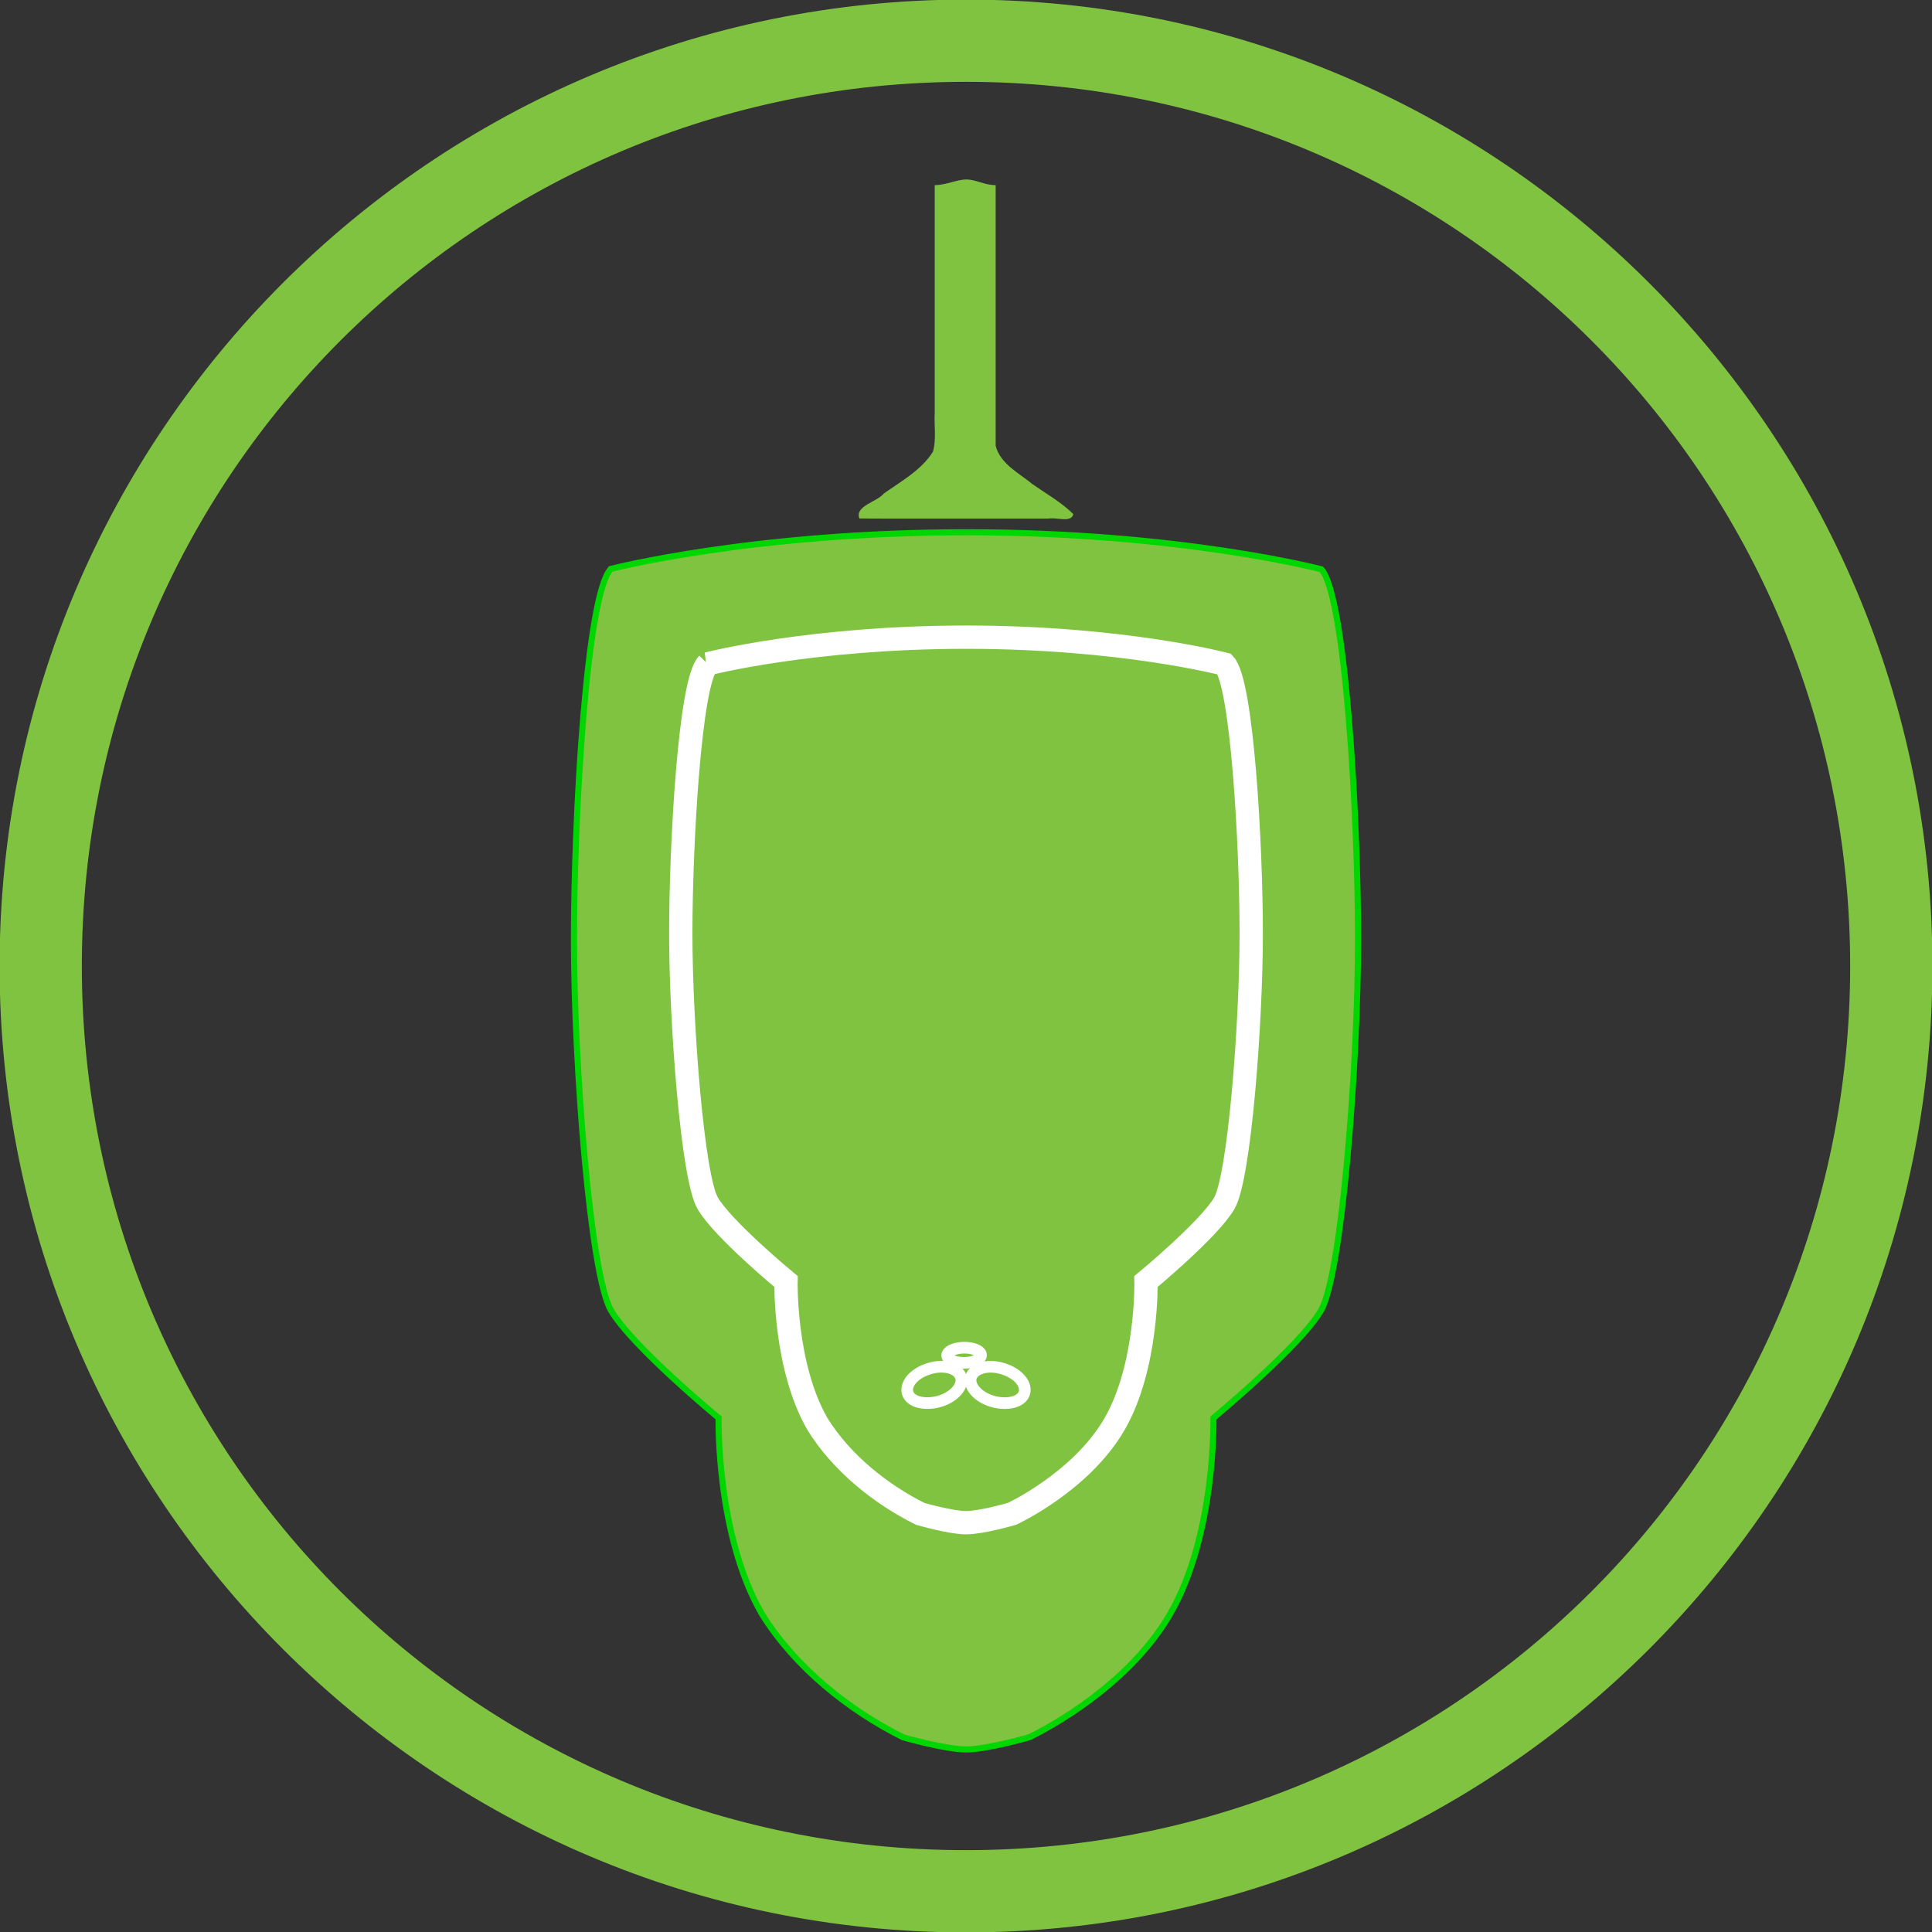 <?xml version="1.0" encoding="UTF-8" standalone="no"?>
<!-- Created with Inkscape (http://www.inkscape.org/) -->

<svg
   xmlns:dc="http://purl.org/dc/elements/1.1/"
   xmlns:cc="http://creativecommons.org/ns#"
   xmlns:rdf="http://www.w3.org/1999/02/22-rdf-syntax-ns#"
   xmlns:svg="http://www.w3.org/2000/svg"
   xmlns="http://www.w3.org/2000/svg"
   xmlns:sodipodi="http://sodipodi.sourceforge.net/DTD/sodipodi-0.dtd"
   xmlns:inkscape="http://www.inkscape.org/namespaces/inkscape"
   width="135"
   height="135"
   id="svg5438"
   version="1.1"
   inkscape:version="0.48.4 r9939"
   sodipodi:docname="iconmingitorio.svg">
  <rect width="100%" height="100%" fill="#333333" stroke="none"/>
  <defs
     id="defs5440" />
  <sodipodi:namedview
     id="base"
     pagecolor="#ffffff"
     bordercolor="#666666"
     borderopacity="1.0"
     inkscape:pageopacity="0.0"
     inkscape:pageshadow="2"
     inkscape:zoom="0.98994949"
     inkscape:cx="-158.18654"
     inkscape:cy="99.373726"
     inkscape:document-units="px"
     inkscape:current-layer="layer1"
     showgrid="false"
     fit-margin-top="0"
     fit-margin-left="0"
     fit-margin-right="0"
     fit-margin-bottom="0"
     inkscape:window-width="1342"
     inkscape:window-height="605"
     inkscape:window-x="225"
     inkscape:window-y="225"
     inkscape:window-maximized="0" />
  <g
     inkscape:label="Capa 1"
     inkscape:groupmode="layer"
     id="layer1"
     transform="translate(-314.464,-457.184)">
    <path
       style="font-size:40px;font-style:normal;font-variant:normal;font-weight:bold;font-stretch:normal;line-height:100%;letter-spacing:0px;word-spacing:0px;fill:#80c341;fill-opacity:1;stroke:#00d700;stroke-width:0.426px;stroke-linecap:butt;stroke-linejoin:miter;stroke-opacity:1;font-family:Arial;-inkscape-font-specification:Arial Bold"
       d="m 357.149,496.936 c -1.698,1.733 -2.58,17.23 -2.58,25.906 0,8.676 1.133,23.387 2.58,25.893 1.446,2.505 7.527,7.527 7.527,7.527 0,0 -0.179,8.168 3.032,13.711 1.156,1.862 2.678,3.544 4.381,4.995 1.704,1.451 3.589,2.671 5.473,3.609 0,0 2.939,0.851 4.409,0.851 1.47,0 4.409,-0.851 4.409,-0.851 0,0 6.63,-3.062 9.841,-8.604 3.211,-5.543 3.032,-13.711 3.032,-13.711 0,0 6.081,-5.022 7.527,-7.527 1.446,-2.505 2.58,-17.216 2.58,-25.893 0,-4.323 -0.22,-10.336 -0.651,-15.498 -0.431,-5.161 -1.073,-9.47 -1.916,-10.382 0,0 -9.855,-2.587 -24.793,-2.587 -14.938,0 -24.851,2.56 -24.851,2.56 z"
       id="path3934-1-5"
       inkscape:connector-curvature="0"
       sodipodi:nodetypes="cssccsczcscsssczcc" />
    <path
       style="font-size:40px;font-style:normal;font-variant:normal;font-weight:bold;font-stretch:normal;line-height:100%;letter-spacing:0px;word-spacing:0px;fill:#80c341;stroke:#ffffff;stroke-width:1.628;stroke-linecap:butt;stroke-linejoin:miter;stroke-miterlimit:4;stroke-opacity:1;stroke-dasharray:none;font-family:Arial;-inkscape-font-specification:Arial Bold;fill-opacity:1"
       d="m 363.911,503.57 c -1.235,1.261 -1.877,12.535 -1.877,18.847 0,6.312 0.825,17.015 1.877,18.837 1.052,1.823 5.476,5.476 5.476,5.476 0,0 -0.13,5.943 2.206,9.975 0.841,1.355 1.948,2.578 3.187,3.634 1.239,1.056 2.611,1.943 3.982,2.626 0,0 2.138,0.619 3.207,0.619 1.069,0 3.207,-0.619 3.207,-0.619 0,0 4.823,-2.227 7.159,-6.26 2.336,-4.032 2.206,-9.975 2.206,-9.975 0,0 4.424,-3.653 5.476,-5.476 1.052,-1.823 1.877,-12.525 1.877,-18.837 0,-3.145 -0.16,-7.52 -0.474,-11.275 -0.314,-3.755 -0.78,-6.889 -1.394,-7.553 0,0 -7.169,-1.882 -18.037,-1.882 -10.868,0 -18.08,1.863 -18.08,1.863 z"
       id="path3934-1-4-5"
       inkscape:connector-curvature="0"
       sodipodi:nodetypes="cssccsczcscsssczcc" />
    <path
       inkscape:connector-curvature="0"
       style="font-size:40px;font-style:normal;font-variant:normal;font-weight:bold;font-stretch:normal;line-height:100%;letter-spacing:0px;word-spacing:0px;color:#000000;fill:#80c341;stroke:#ffffff;stroke-width:0.814;stroke-miterlimit:4;stroke-opacity:1;stroke-dasharray:none;marker:none;visibility:visible;display:inline;overflow:visible;enable-background:accumulate;font-family:Arial;-inkscape-font-specification:Arial Bold;fill-opacity:1"
       d="m 381.642,553.675 c -0.045,0.76 -1.117,1.551 -2.382,1.55 -1.264,0 -1.724,-0.792 -1.181,-1.551 0.424,-0.593 1.358,-0.987 2.163,-0.987 0.805,0 1.435,0.394 1.399,0.988 0,0 0,0 0,0"
       id="path3982-1" />
    <path
       inkscape:connector-curvature="0"
       style="font-size:40px;font-style:normal;font-variant:normal;font-weight:bold;font-stretch:normal;line-height:100%;letter-spacing:0px;word-spacing:0px;color:#000000;fill:#80c341;stroke:#ffffff;stroke-width:0.814;stroke-miterlimit:4;stroke-opacity:1;stroke-dasharray:none;marker:none;visibility:visible;display:inline;overflow:visible;enable-background:accumulate;font-family:Arial;-inkscape-font-specification:Arial Bold;fill-opacity:1"
       d="m 383.005,551.807 c 0.091,0.312 -0.435,0.608 -1.191,0.608 -0.756,0 -1.261,-0.296 -1.147,-0.608 0.096,-0.265 0.622,-0.453 1.185,-0.453 0.564,0 1.075,0.188 1.153,0.453 0,0 0,0 0,0"
       id="path3982-0-7" />
    <path
       inkscape:connector-curvature="0"
       style="font-size:40px;font-style:normal;font-variant:normal;font-weight:bold;font-stretch:normal;line-height:100%;letter-spacing:0px;word-spacing:0px;color:#000000;fill:#80c341;stroke:#ffffff;stroke-width:0.814;stroke-miterlimit:4;stroke-opacity:1;stroke-dasharray:none;marker:none;visibility:visible;display:inline;overflow:visible;enable-background:accumulate;font-family:Arial;-inkscape-font-specification:Arial Bold;fill-opacity:1"
       d="m 385.849,553.676 c 0.544,0.76 0.083,1.552 -1.183,1.552 -1.266,0 -2.338,-0.793 -2.383,-1.552 -0.035,-0.594 0.595,-0.987 1.4,-0.987 0.806,0 1.74,0.394 2.165,0.988 0,0 0,0 0,0"
       id="path3982-9-1" />
    <path
       style="font-size:40px;font-style:normal;font-variant:normal;font-weight:bold;font-stretch:normal;line-height:100%;letter-spacing:0px;word-spacing:0px;fill:#80c341;fill-opacity:1;stroke:none;font-family:Arial;-inkscape-font-specification:Arial Bold"
       d="m 384.036,470.12 c 0,6.072 0,12.143 0,18.215 0.333,1.274 1.625,1.895 2.568,2.675 0.967,0.678 2.012,1.261 2.859,2.096 -0.142,0.64 -1.176,0.203 -1.734,0.317 -2.29,0 -4.579,0 -6.869,0 m 2.094,0 c -2.814,-0.01 -5.627,0.013 -8.441,-0.01 -0.339,-0.876 1.238,-1.155 1.712,-1.747 1.22,-0.862 2.615,-1.625 3.429,-2.918 0.255,-0.887 0.071,-1.827 0.124,-2.739 0,-5.296 0,-10.593 0,-15.889 0.785,0 1.539,-0.394 2.21,-0.394 0.67,0 1.257,0.394 2.041,0.394"
       id="path4386-4-1"
       inkscape:connector-curvature="0"
       sodipodi:nodetypes="ccccccccccccsc" />
    <path
       style="font-size:medium;font-style:normal;font-variant:normal;font-weight:normal;font-stretch:normal;text-indent:0;text-align:start;text-decoration:none;line-height:normal;letter-spacing:normal;word-spacing:normal;text-transform:none;direction:ltr;block-progression:tb;writing-mode:lr-tb;text-anchor:start;baseline-shift:baseline;color:#000000;fill:#80c341;fill-opacity:1;stroke:none;stroke-width:2.97;marker:none;visibility:visible;display:inline;overflow:visible;enable-background:accumulate;font-family:Sans;-inkscape-font-specification:Sans"
       d="m 381.964,457.155 c -37.246,0 -67.529,30.283 -67.529,67.529 0,37.246 30.283,67.529 67.529,67.529 37.246,0 67.529,-30.283 67.529,-67.529 0,-37.246 -30.283,-67.529 -67.529,-67.529 z m 0,5.747 c 34.171,0 61.782,27.611 61.782,61.782 0,34.171 -27.611,61.782 -61.782,61.782 -34.171,0 -61.782,-27.611 -61.782,-61.782 0,-34.171 27.611,-61.782 61.782,-61.782 z"
       id="path10155-6-6-1-5"
       inkscape:connector-curvature="0" />
  </g>
</svg>
